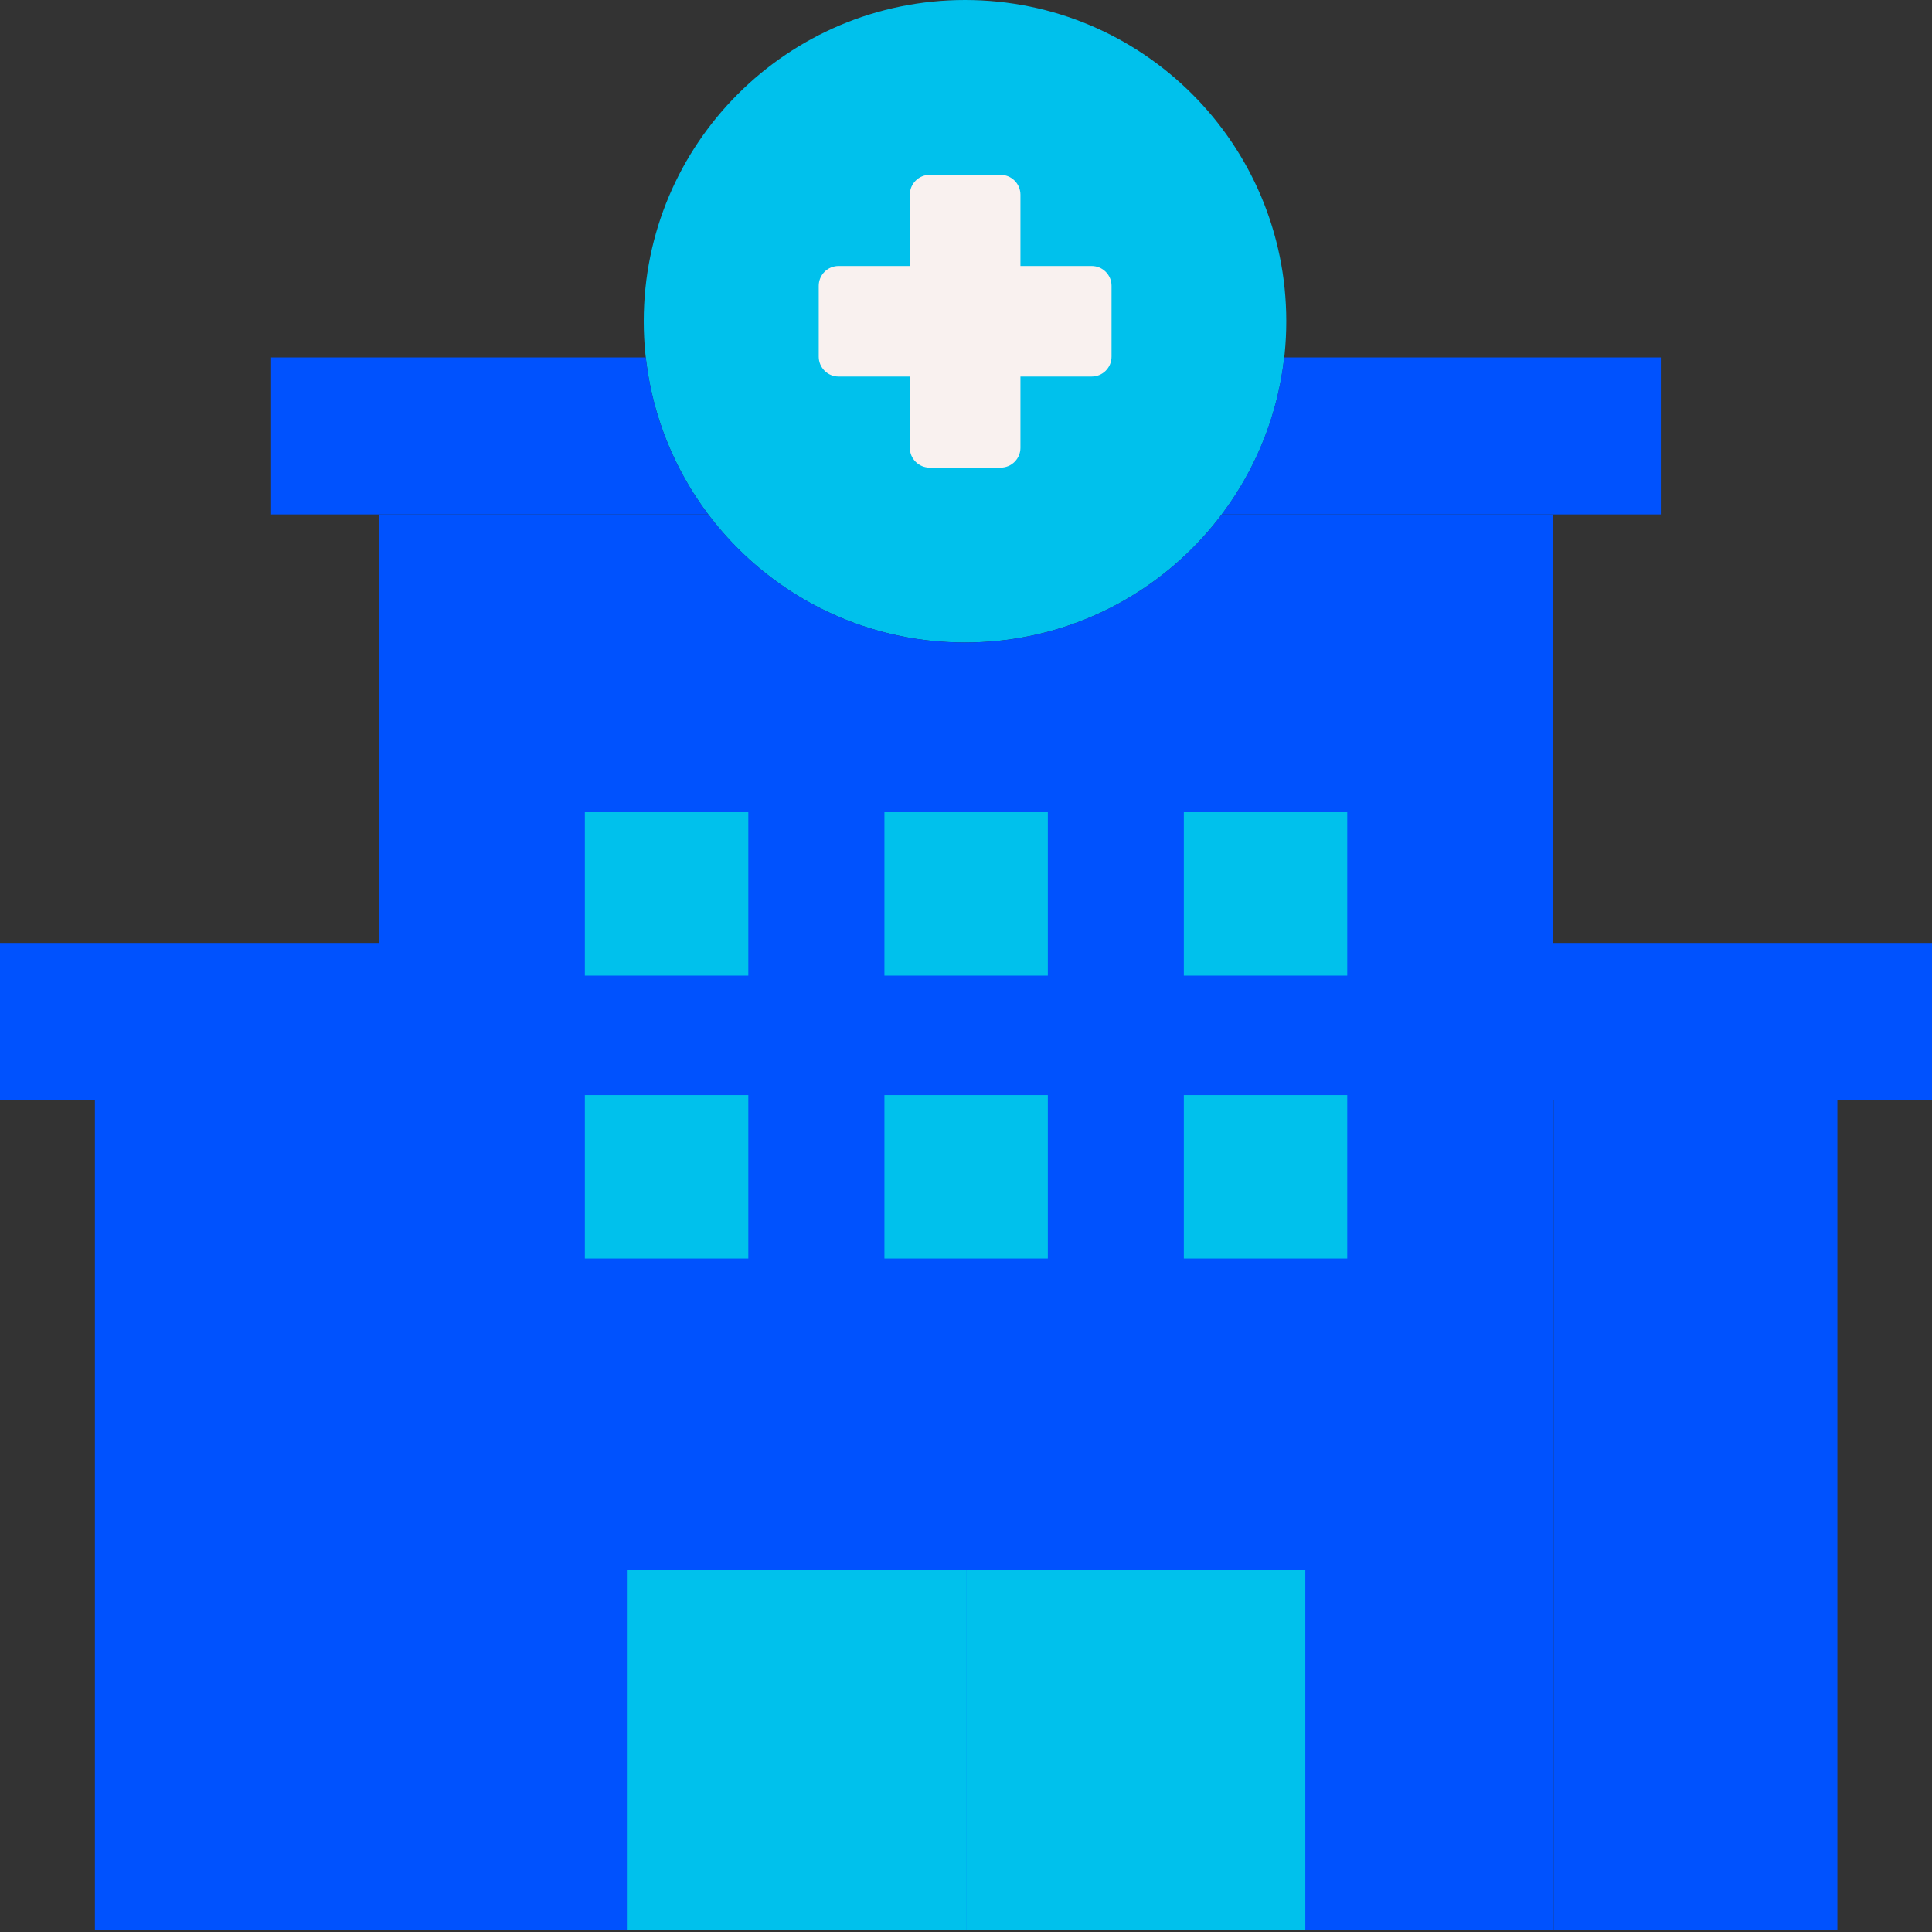 <svg width="40" height="40" viewBox="0 0 40 40" fill="none" xmlns="http://www.w3.org/2000/svg">
<rect x="0" y="0" width="40" height="40" fill="#333333" stroke="none"/>
<path d="M19.979 13.303C23.653 13.303 26.631 10.325 26.631 6.651C26.631 2.978 23.653 0 19.979 0C16.306 0 13.328 2.978 13.328 6.651C13.328 10.325 16.306 13.303 19.979 13.303Z" fill="#00C1EC"/>
<path d="M38.041 22.773H32.164V39.957H38.041V22.773Z" fill="#0052FE"/>
<path d="M7.842 22.773H1.965V39.957H7.842V22.773Z" fill="#0052FE"/>
<path d="M25.294 10.651C24.08 12.261 22.152 13.303 19.98 13.303C17.808 13.303 15.879 12.261 14.665 10.651H7.84V39.958H32.16V10.651H25.294Z" fill="#0052FE"/>
<path d="M28.442 29.879H11.562V32.508H28.442V29.879Z" fill="#0052FE"/>
<path d="M15.493 22.673H12.109V26.057H15.493V22.673Z" fill="#00C1EC"/>
<path d="M21.694 22.673H18.311V26.057H21.694V22.673Z" fill="#00C1EC"/>
<path d="M27.893 22.673H24.51V26.057H27.893V22.673Z" fill="#00C1EC"/>
<path d="M15.493 16.816H12.109V20.2H15.493V16.816Z" fill="#00C1EC"/>
<path d="M21.694 16.816H18.311V20.2H21.694V16.816Z" fill="#00C1EC"/>
<path d="M27.893 16.816H24.51V20.2H27.893V16.816Z" fill="#00C1EC"/>
<path d="M27.025 32.508H20.002V39.953H27.025V32.508Z" fill="#00C1EC"/>
<path d="M20.001 32.508H12.979V39.953H20.001V32.508Z" fill="#00C1EC"/>
<path d="M7.84 19.523H0V22.773H7.84V19.523Z" fill="#0052FE"/>
<path d="M40 19.523H32.16V22.773H40V19.523Z" fill="#0052FE"/>
<path d="M13.37 7.4H5.613V10.651H14.664C13.967 9.725 13.506 8.612 13.37 7.4Z" fill="#0052FE"/>
<path d="M26.587 7.4C26.451 8.612 25.991 9.725 25.293 10.651H34.385V7.4H26.587Z" fill="#0052FE"/>
<path d="M22.602 5.507H21.127V4.031C21.127 3.804 20.943 3.62 20.716 3.62H19.248C19.021 3.62 18.837 3.804 18.837 4.031V5.507H17.362C17.135 5.507 16.951 5.691 16.951 5.917V7.385C16.951 7.612 17.135 7.796 17.362 7.796H18.837V9.272C18.837 9.498 19.021 9.682 19.248 9.682H20.716C20.943 9.682 21.127 9.498 21.127 9.272V7.796H22.602C22.829 7.796 23.013 7.612 23.013 7.385V5.917C23.013 5.691 22.829 5.507 22.602 5.507Z" fill="#F9F1EF"/>
</svg>
